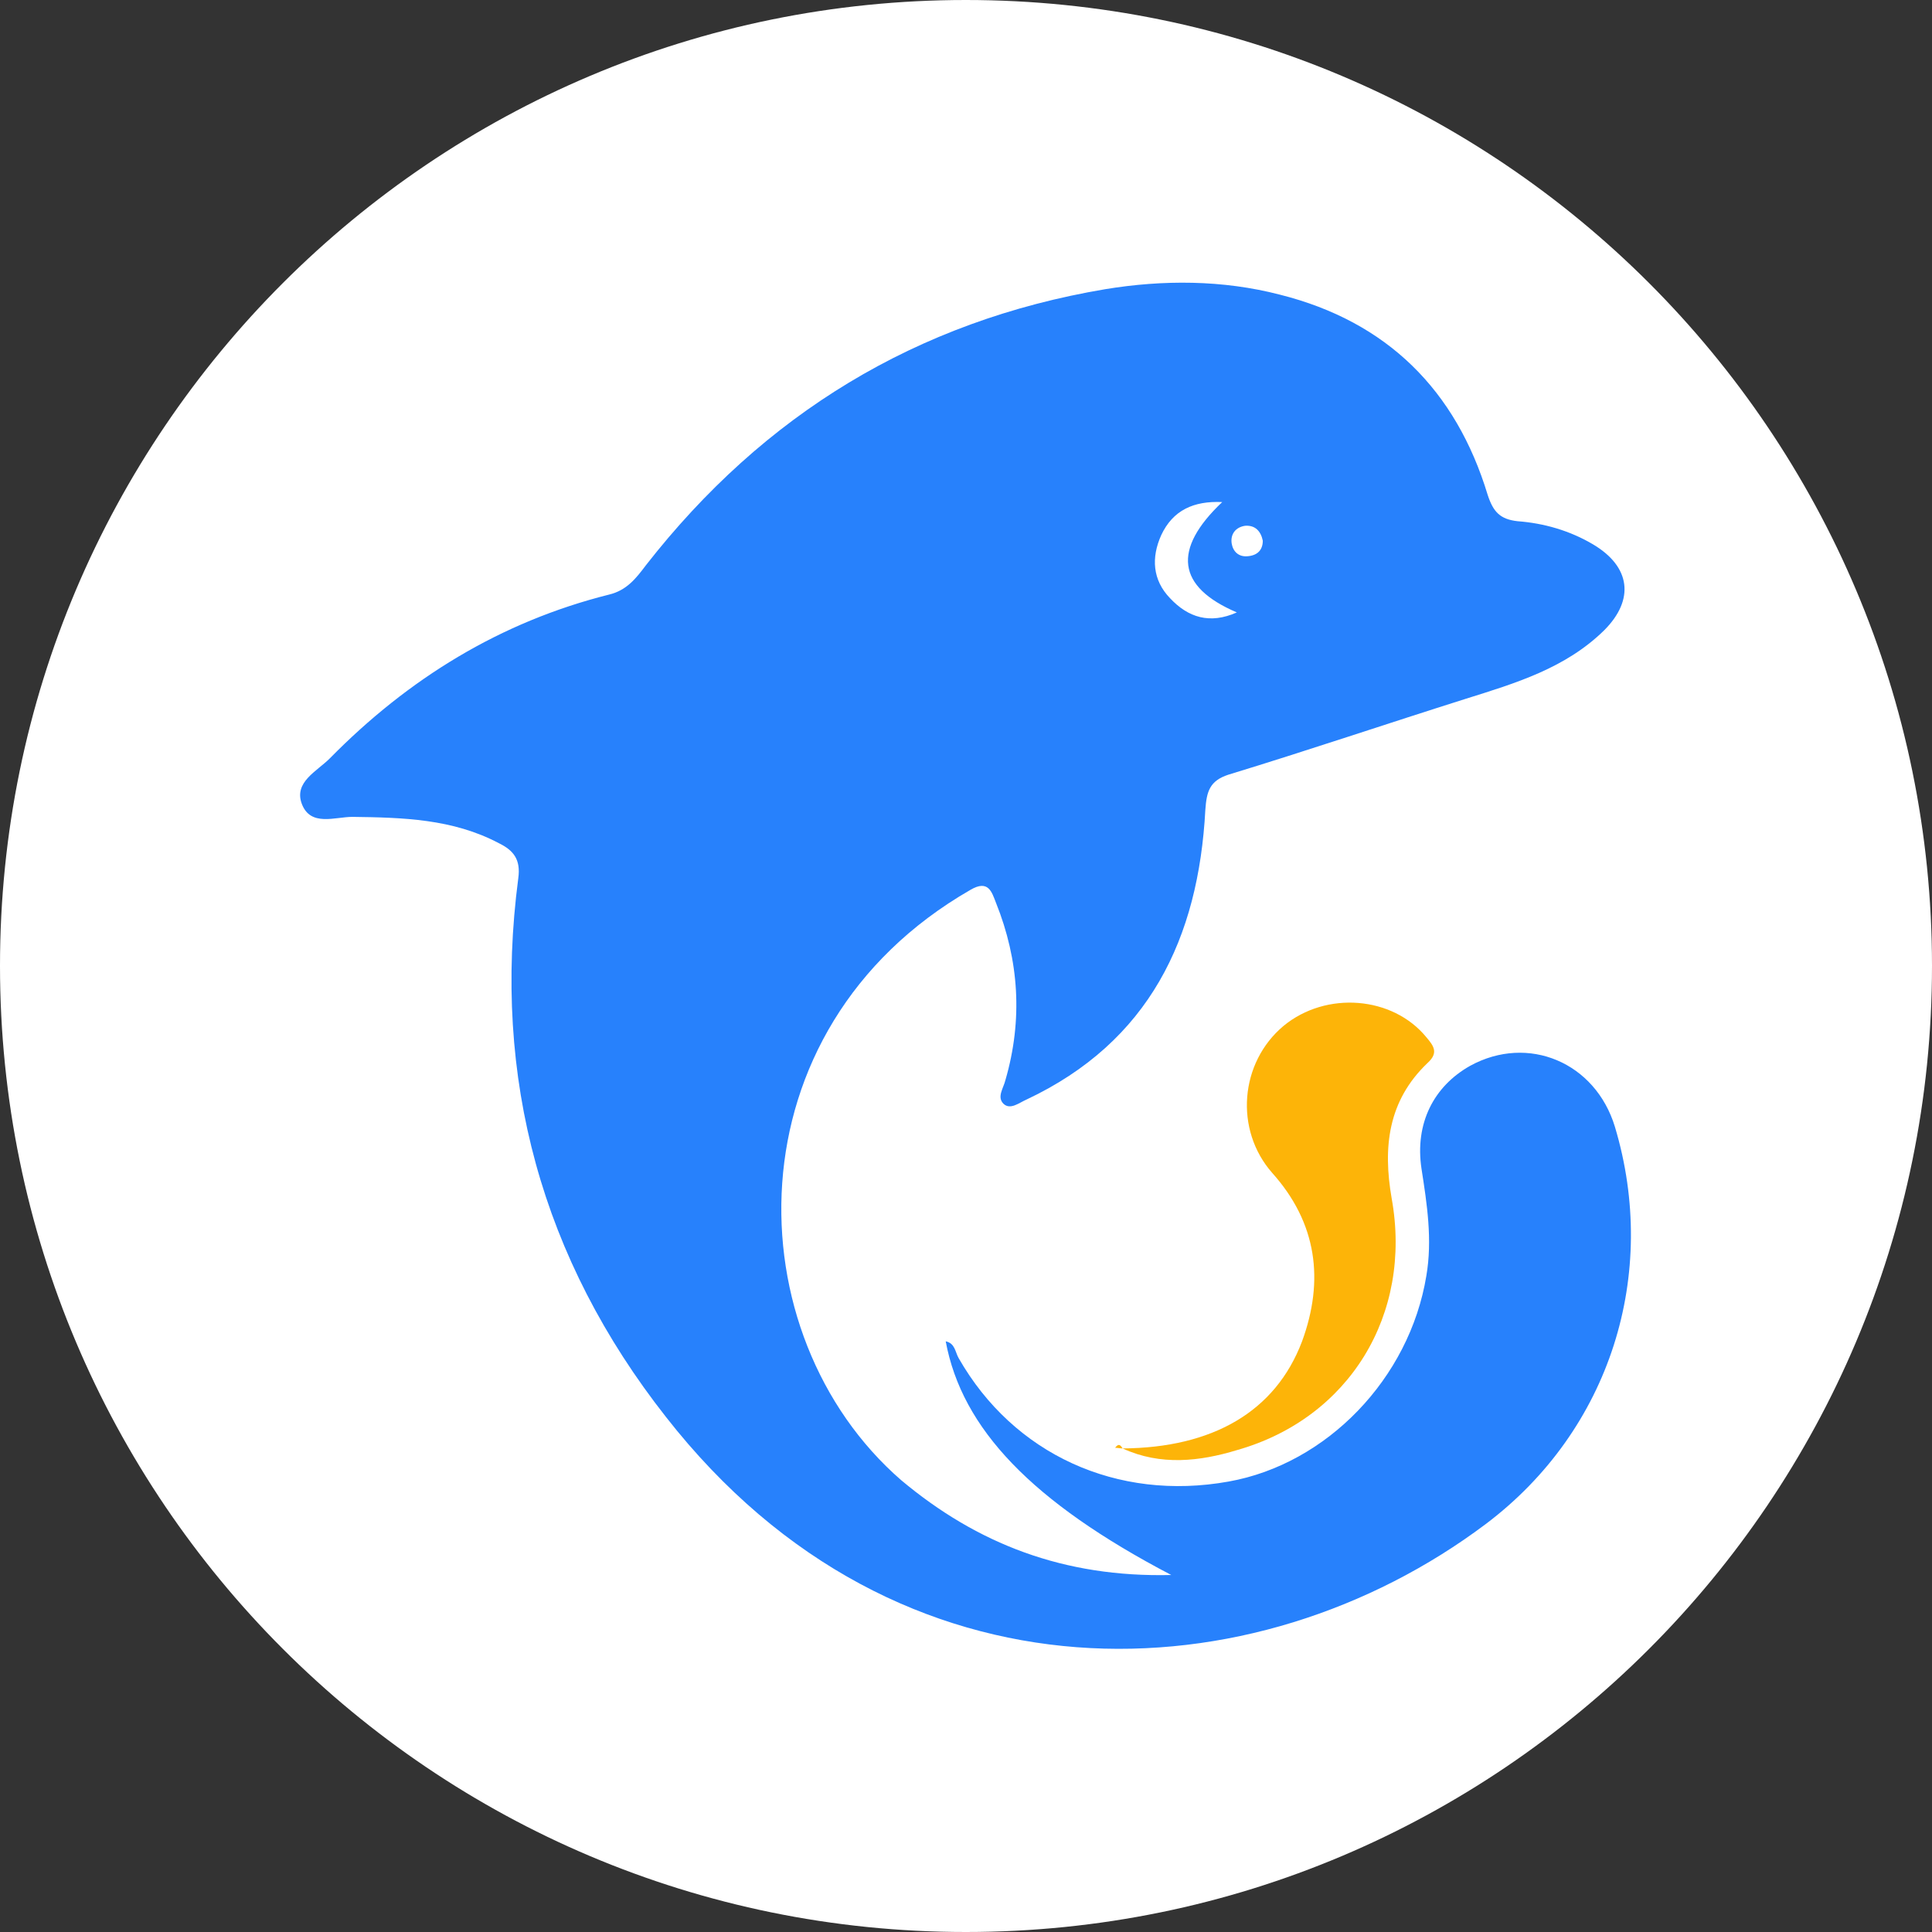 <?xml version="1.0" encoding="utf-8"?>
<!-- Generator: Adobe Illustrator 26.3.1, SVG Export Plug-In . SVG Version: 6.00 Build 0)  -->
<svg version="1.1" id="Layer_1" xmlns="http://www.w3.org/2000/svg" xmlns:xlink="http://www.w3.org/1999/xlink" x="0px" y="0px"
	 viewBox="0 0 595.3 595.3" style="enable-background:new 0 0 595.3 595.3;" xml:space="preserve">
<rect x="0" y="0" width="595.3" height="595.3" fill="#333333" stroke="none"/>
<style type="text/css">
	.st0{fill:#FFFFFF;}
	.st1{fill:#2781FC;}
	.st2{fill:#FDB408;}
</style>
<path class="st0" d="M297.6,595.3L297.6,595.3C133.3,595.3,0,462,0,297.6l0,0C0,133.3,133.3,0,297.6,0l0,0
	C462,0,595.3,133.3,595.3,297.6l0,0C595.3,462,462,595.3,297.6,595.3z"/>
<g>
	<path class="st1" d="M360.9,485.3c-43-22.5-64.5-45.1-69.5-72c2.9,0.6,2.9,3.3,4,5.2c16.9,29.6,48.8,44.2,83.2,38
		c30.2-5.4,55.7-31.7,60.9-63.4c1.9-11.1,0.2-22.1-1.5-33c-2.1-14,3.8-25.4,15-31.7c17.9-9.8,38.6-1,44.6,18.8
		c13.6,45.3-1.3,93.4-39.8,122.4c-71.1,53.4-180.8,58.8-252.6-33c-38.2-48.6-53.6-104.3-45.5-166c0.8-5.8-1.5-8.6-6-10.8
		c-14.2-7.5-29.6-7.9-45.1-8.1c-5.4,0-12.9,3.1-15.6-4c-2.5-6.7,4.6-10,8.6-14c24.2-24.6,52.6-42.1,86.1-50.5c5.4-1.3,8.3-5,11.3-9
		c36.3-46.5,83.4-75.3,141.6-85.1c17.7-2.9,36.1-2.9,53.8,1.7c33,8.3,54.2,29.4,64,61.7c1.7,5.2,3.8,7.5,9.2,8.1
		c8.1,0.6,16.1,2.9,23.2,7.1c11.7,6.9,12.9,17.1,3.5,26.5c-11.9,11.7-27.3,16.3-42.6,21.1c-24.4,7.7-48.6,15.9-73.2,23.4
		c-5.8,1.9-6.7,5.2-7.1,10.8c-2.1,39.6-17.3,71.5-55.1,89.3c-2.3,1-5,3.3-7.1,1.3c-2.1-2.1,0-4.8,0.6-7.3
		c5.4-18.6,4.2-36.9-2.9-54.6c-1.3-3.3-2.3-7.3-7.9-4c-74.7,43-72.8,137.2-21.3,181.9C301.1,475.7,327.8,486.1,360.9,485.3z
		 M376.6,154.7c-8.8-0.4-15.2,2.5-18.8,10.2c-3.1,6.9-2.7,13.8,2.7,19.4c5.6,6,12.3,8.1,20.6,4.4
		C362.6,180.8,361.2,169.3,376.6,154.7z M389.1,166.6c-0.6-2.9-2.3-4.8-5.4-4.6c-2.9,0.4-4.6,2.5-4.2,5.4c0.4,2.5,2.1,4.2,4.8,4
		C387.4,171.2,389.1,169.5,389.1,166.6z"/>
	<path class="st2" d="M345.9,446.3c27.7-0.2,47.1-11.3,55.3-33c6.9-18.8,4.6-36.5-9.2-51.9c-11.7-13.3-10-34,3.5-45.3
		c13.1-10.8,33.6-9.2,44,3.5c2.3,2.7,3.8,4.8,0.4,7.9c-12.3,11.7-13.8,26.1-11.1,41.7c6.5,35.9-13.1,67.8-47.6,77.6
		C369.7,450.3,357.6,451.7,345.9,446.3L345.9,446.3z"/>
	<path class="st2" d="M345.9,446.3c-0.8,0-1.5-0.2-2.3-0.2C344.7,444.6,345.3,445.3,345.9,446.3L345.9,446.3z"/>
</g>
</svg>
